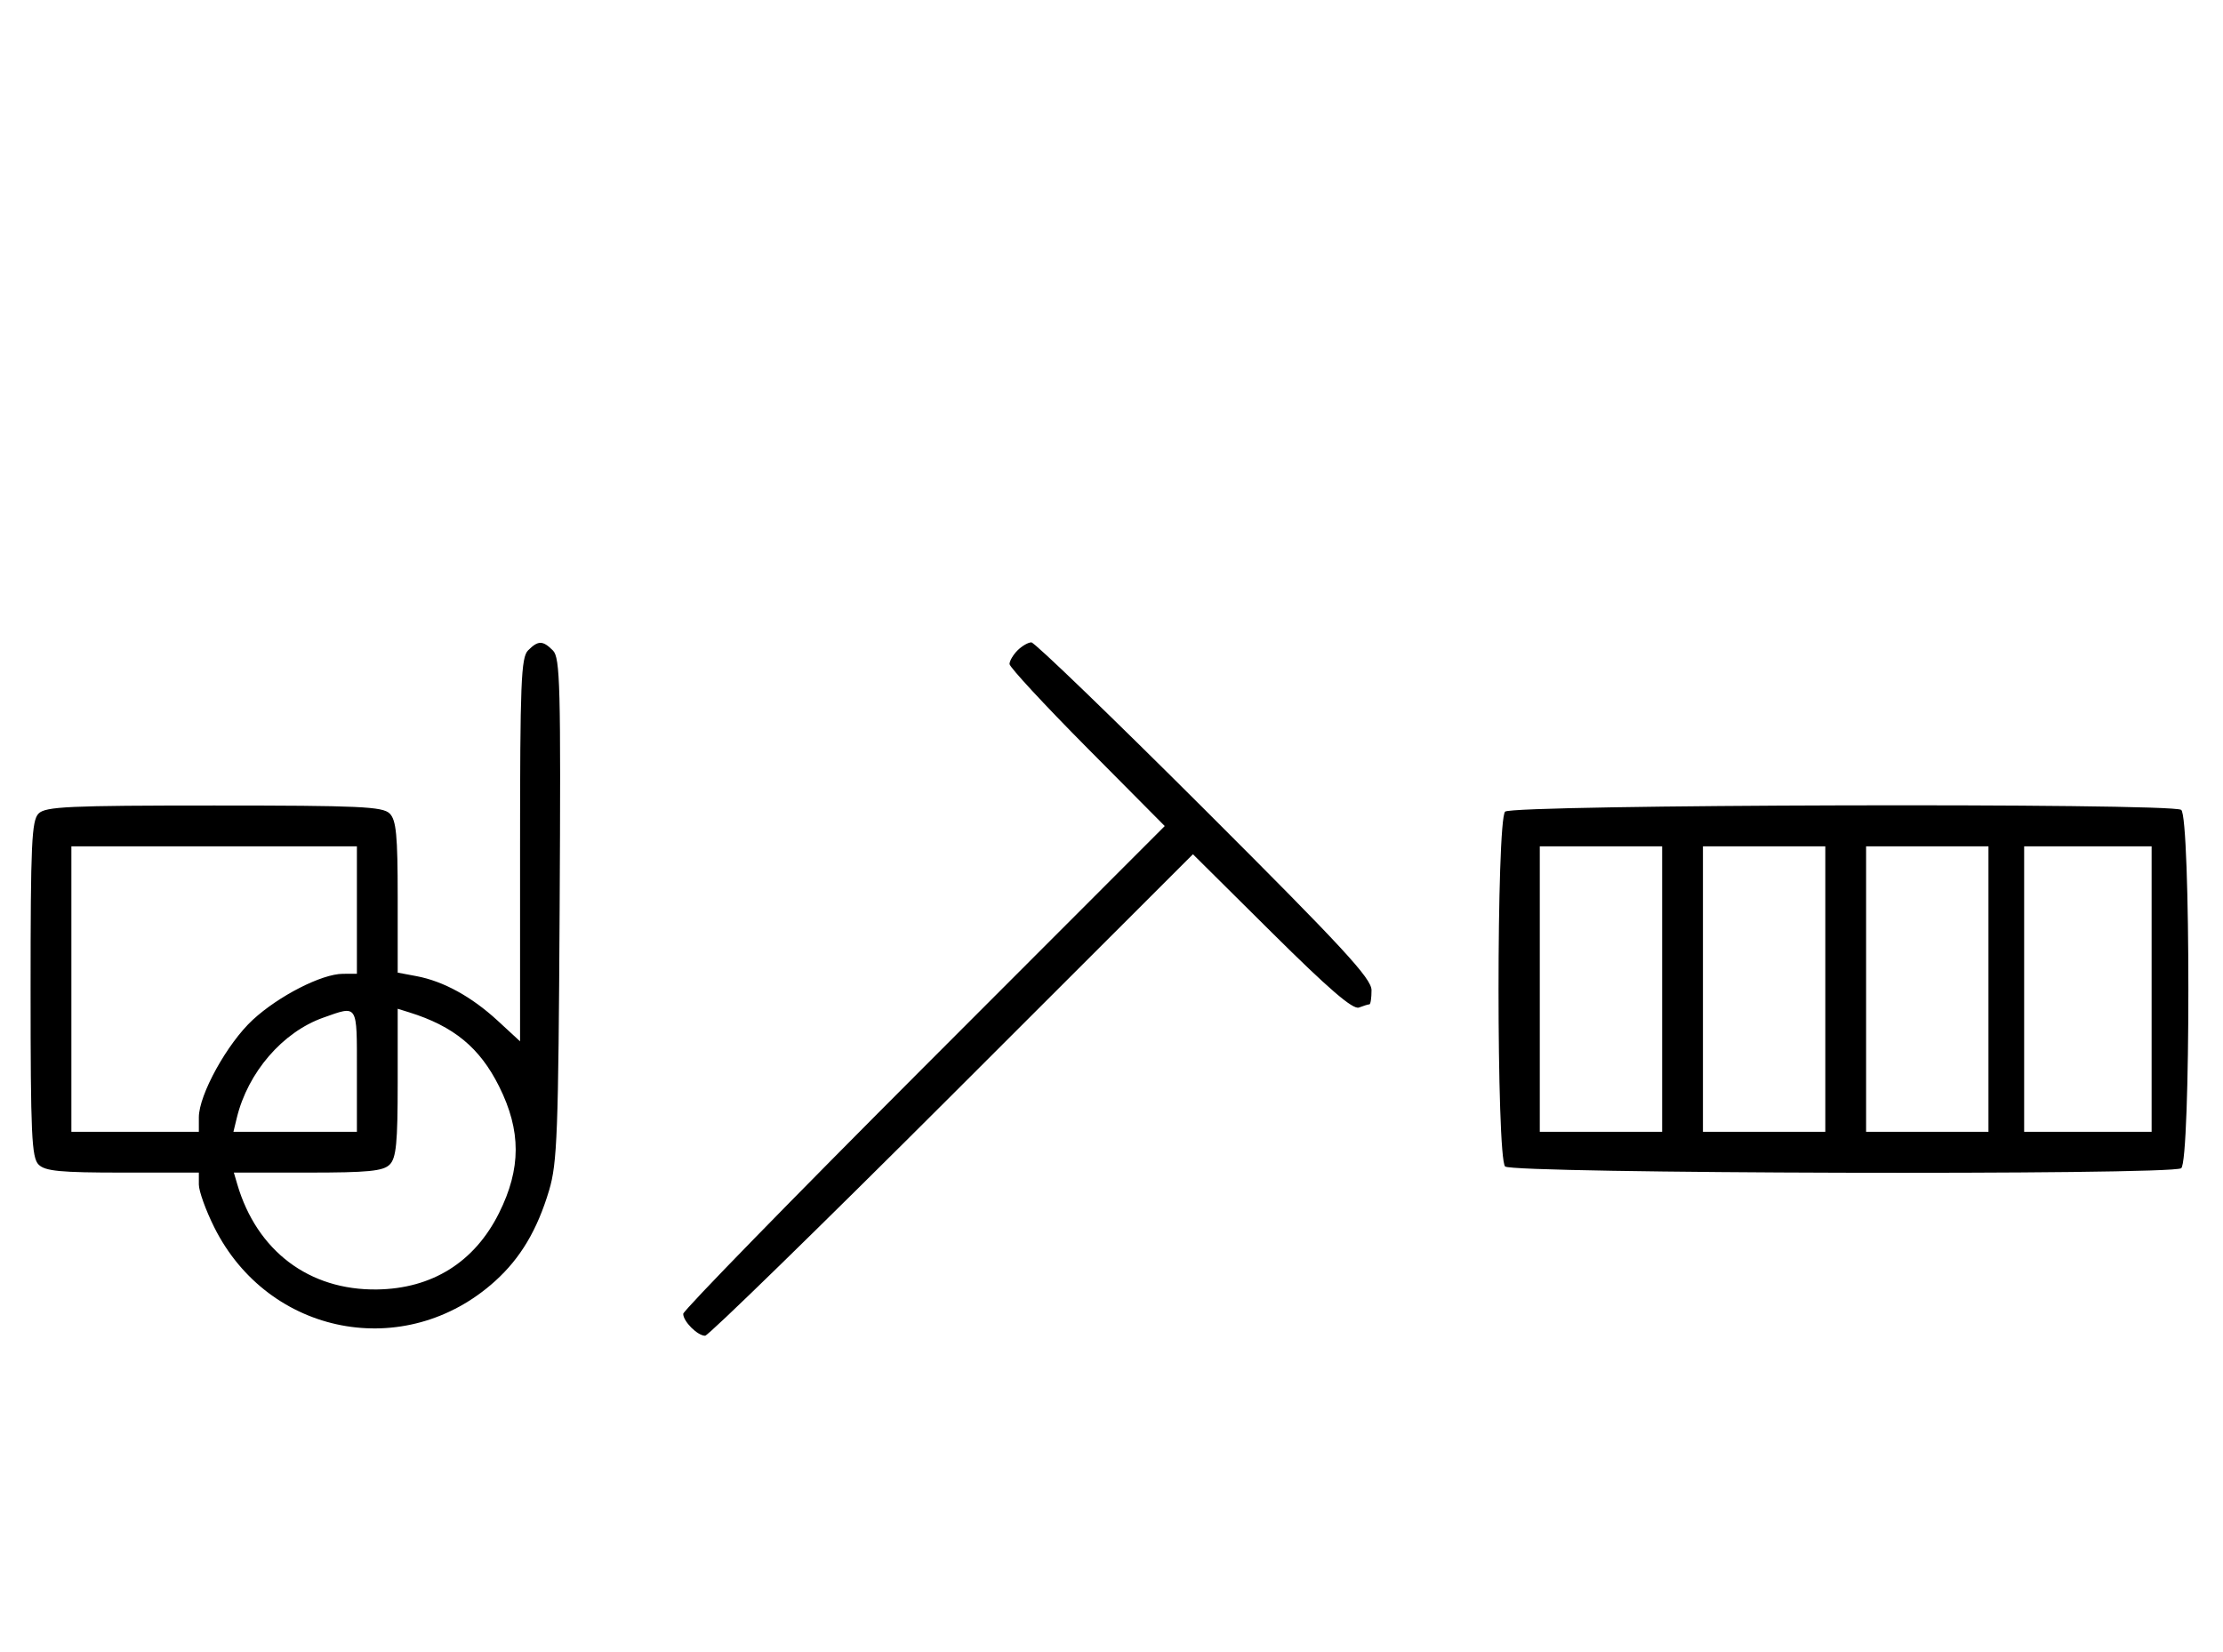 <svg xmlns="http://www.w3.org/2000/svg" width="436" height="324" viewBox="0 0 436 324" version="1.1">
	<path d="M 103.571 127.571 C 102.199 128.944, 102 133.890, 102 166.699 L 102 204.255 97.599 200.198 C 92.503 195.500, 86.962 192.459, 81.703 191.472 L 78 190.777 78 175.960 C 78 163.823, 77.716 160.859, 76.429 159.571 C 75.064 158.207, 70.537 158, 42 158 C 13.463 158, 8.936 158.207, 7.571 159.571 C 6.207 160.936, 6 165.463, 6 194 C 6 222.537, 6.207 227.064, 7.571 228.429 C 8.860 229.717, 11.833 230, 24.071 230 L 39 230 39 232.340 C 39 233.627, 40.362 237.406, 42.027 240.738 C 52.663 262.022, 79.525 267.169, 97.100 251.290 C 102.082 246.790, 105.364 241.277, 107.692 233.500 C 109.296 228.142, 109.517 222.238, 109.762 178.340 C 110.007 134.505, 109.864 129.007, 108.447 127.590 C 106.455 125.597, 105.549 125.594, 103.571 127.571 M 199.571 127.571 C 198.707 128.436, 198 129.640, 198 130.249 C 198 130.857, 204.850 138.256, 213.222 146.691 L 228.444 162.028 181.222 209.288 C 155.250 235.282, 134 257.068, 134 257.703 C 134 259.195, 136.805 262, 138.297 262 C 138.932 262, 160.718 240.750, 186.712 214.778 L 233.972 167.556 249.436 182.904 C 260.610 193.994, 265.353 198.079, 266.532 197.626 C 267.429 197.282, 268.352 197, 268.582 197 C 268.812 197, 269 195.753, 269 194.230 C 269 191.924, 263.496 185.964, 236.215 158.730 C 218.183 140.728, 202.915 126, 202.286 126 C 201.657 126, 200.436 126.707, 199.571 127.571 M 295.200 159.200 C 293.481 160.919, 293.481 227.081, 295.200 228.800 C 296.607 230.207, 425.589 230.548, 427.791 229.150 C 429.679 227.953, 429.679 160.047, 427.791 158.850 C 425.589 157.452, 296.607 157.793, 295.200 159.200 M 14 194 L 14 222 26.500 222 L 39 222 39 219.160 C 39 214.734, 44.586 204.637, 49.582 200.031 C 54.680 195.332, 63.116 191.024, 67.250 191.010 L 70 191 70 178.500 L 70 166 42 166 L 14 166 14 194 M 302 194 L 302 222 314 222 L 326 222 326 194 L 326 166 314 166 L 302 166 302 194 M 334 194 L 334 222 346 222 L 358 222 358 194 L 358 166 346 166 L 334 166 334 194 M 366 194 L 366 222 378 222 L 390 222 390 194 L 390 166 378 166 L 366 166 366 194 M 397 194 L 397 222 409.500 222 L 422 222 422 194 L 422 166 409.500 166 L 397 166 397 194 M 63.385 199.617 C 55.428 202.439, 48.611 210.342, 46.450 219.250 L 45.783 222 57.892 222 L 70 222 70 210 C 70 196.784, 70.253 197.181, 63.385 199.617 M 78 212.361 C 78 224.206, 77.713 227.145, 76.429 228.429 C 75.145 229.713, 72.206 230, 60.361 230 L 45.865 230 46.525 232.250 C 50.375 245.376, 60.621 253.106, 73.928 252.924 C 84.743 252.776, 93.056 247.578, 97.864 237.957 C 102.232 229.214, 102.238 221.797, 97.883 213.081 C 94.088 205.487, 88.986 201.288, 80.250 198.566 L 78 197.865 78 212.361 " stroke="none" fill="black" fill-rule="evenodd"/>
</svg>